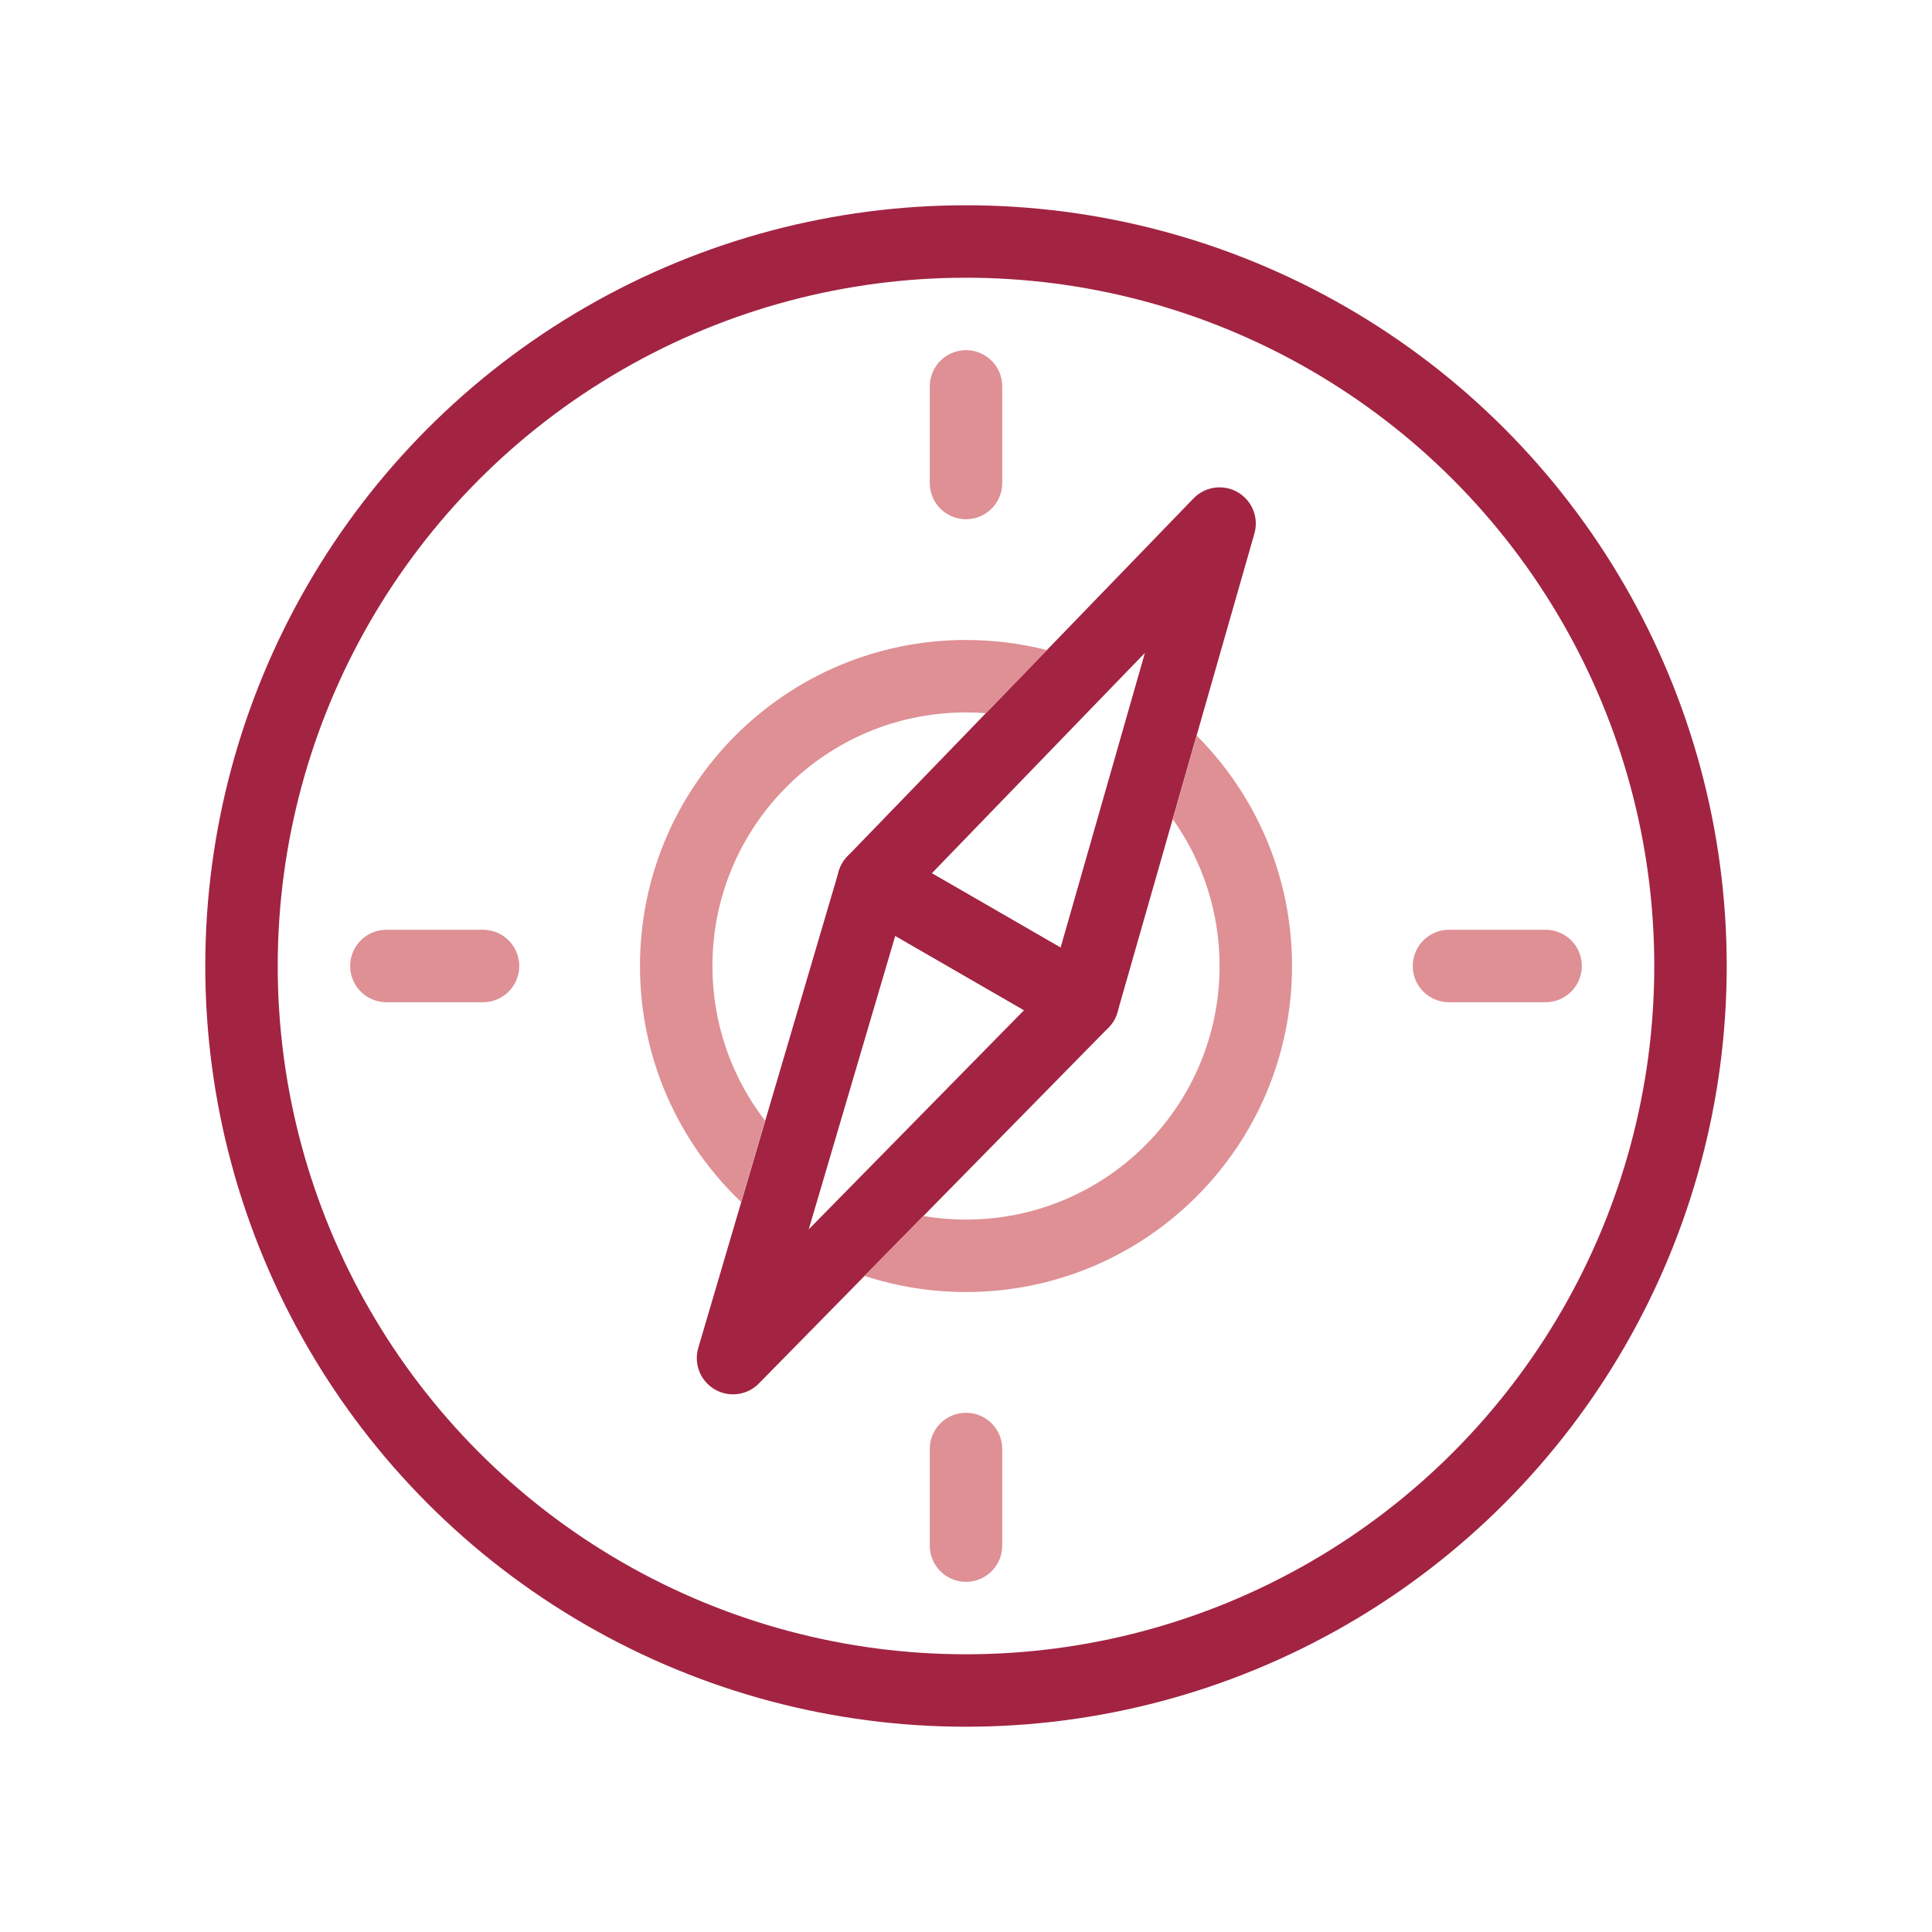 <svg width="80" height="80" viewBox="0 0 80 80" fill="none" xmlns="http://www.w3.org/2000/svg">
<circle cx="40" cy="40" r="30" stroke="#A22442" stroke-width="3" stroke-linecap="round" stroke-linejoin="round"/>
<path d="M50.5 21.68L44.831 41.498L40.068 38.748L36.17 36.5L50.5 21.68Z" stroke="#A22442" stroke-width="3" stroke-linecap="round" stroke-linejoin="round"/>
<path d="M30.353 56.236L36.17 36.5L40.353 38.915L44.83 41.5L30.353 56.236Z" stroke="#A22442" stroke-width="3" stroke-linecap="round" stroke-linejoin="round"/>
<path d="M40 26.5C41.158 26.5 42.282 26.646 43.354 26.92L40.828 29.532C40.555 29.511 40.279 29.5 40 29.5C34.201 29.5 29.5 34.201 29.5 40C29.5 42.412 30.313 44.634 31.68 46.406L30.688 49.774C28.108 47.315 26.5 43.845 26.5 40C26.5 32.544 32.544 26.5 40 26.5Z" fill="#DE9095"/>
<path d="M35.792 52.831C37.117 53.265 38.531 53.5 40 53.5C47.456 53.5 53.5 47.456 53.5 40C53.5 36.276 51.992 32.905 49.554 30.462L48.564 33.923C49.783 35.639 50.5 37.736 50.5 40C50.5 45.799 45.799 50.5 40 50.5C39.396 50.5 38.805 50.449 38.229 50.351L35.792 52.831Z" fill="#DE9095"/>
<path d="M40 16V20" stroke="#DE9095" stroke-width="3" stroke-linecap="round" stroke-linejoin="round"/>
<path d="M40 60V64" stroke="#DE9095" stroke-width="3" stroke-linecap="round" stroke-linejoin="round"/>
<path d="M20 40L16 40" stroke="#DE9095" stroke-width="3" stroke-linecap="round" stroke-linejoin="round"/>
<path d="M64 40L60 40" stroke="#DE9095" stroke-width="3" stroke-linecap="round" stroke-linejoin="round"/>
</svg>

